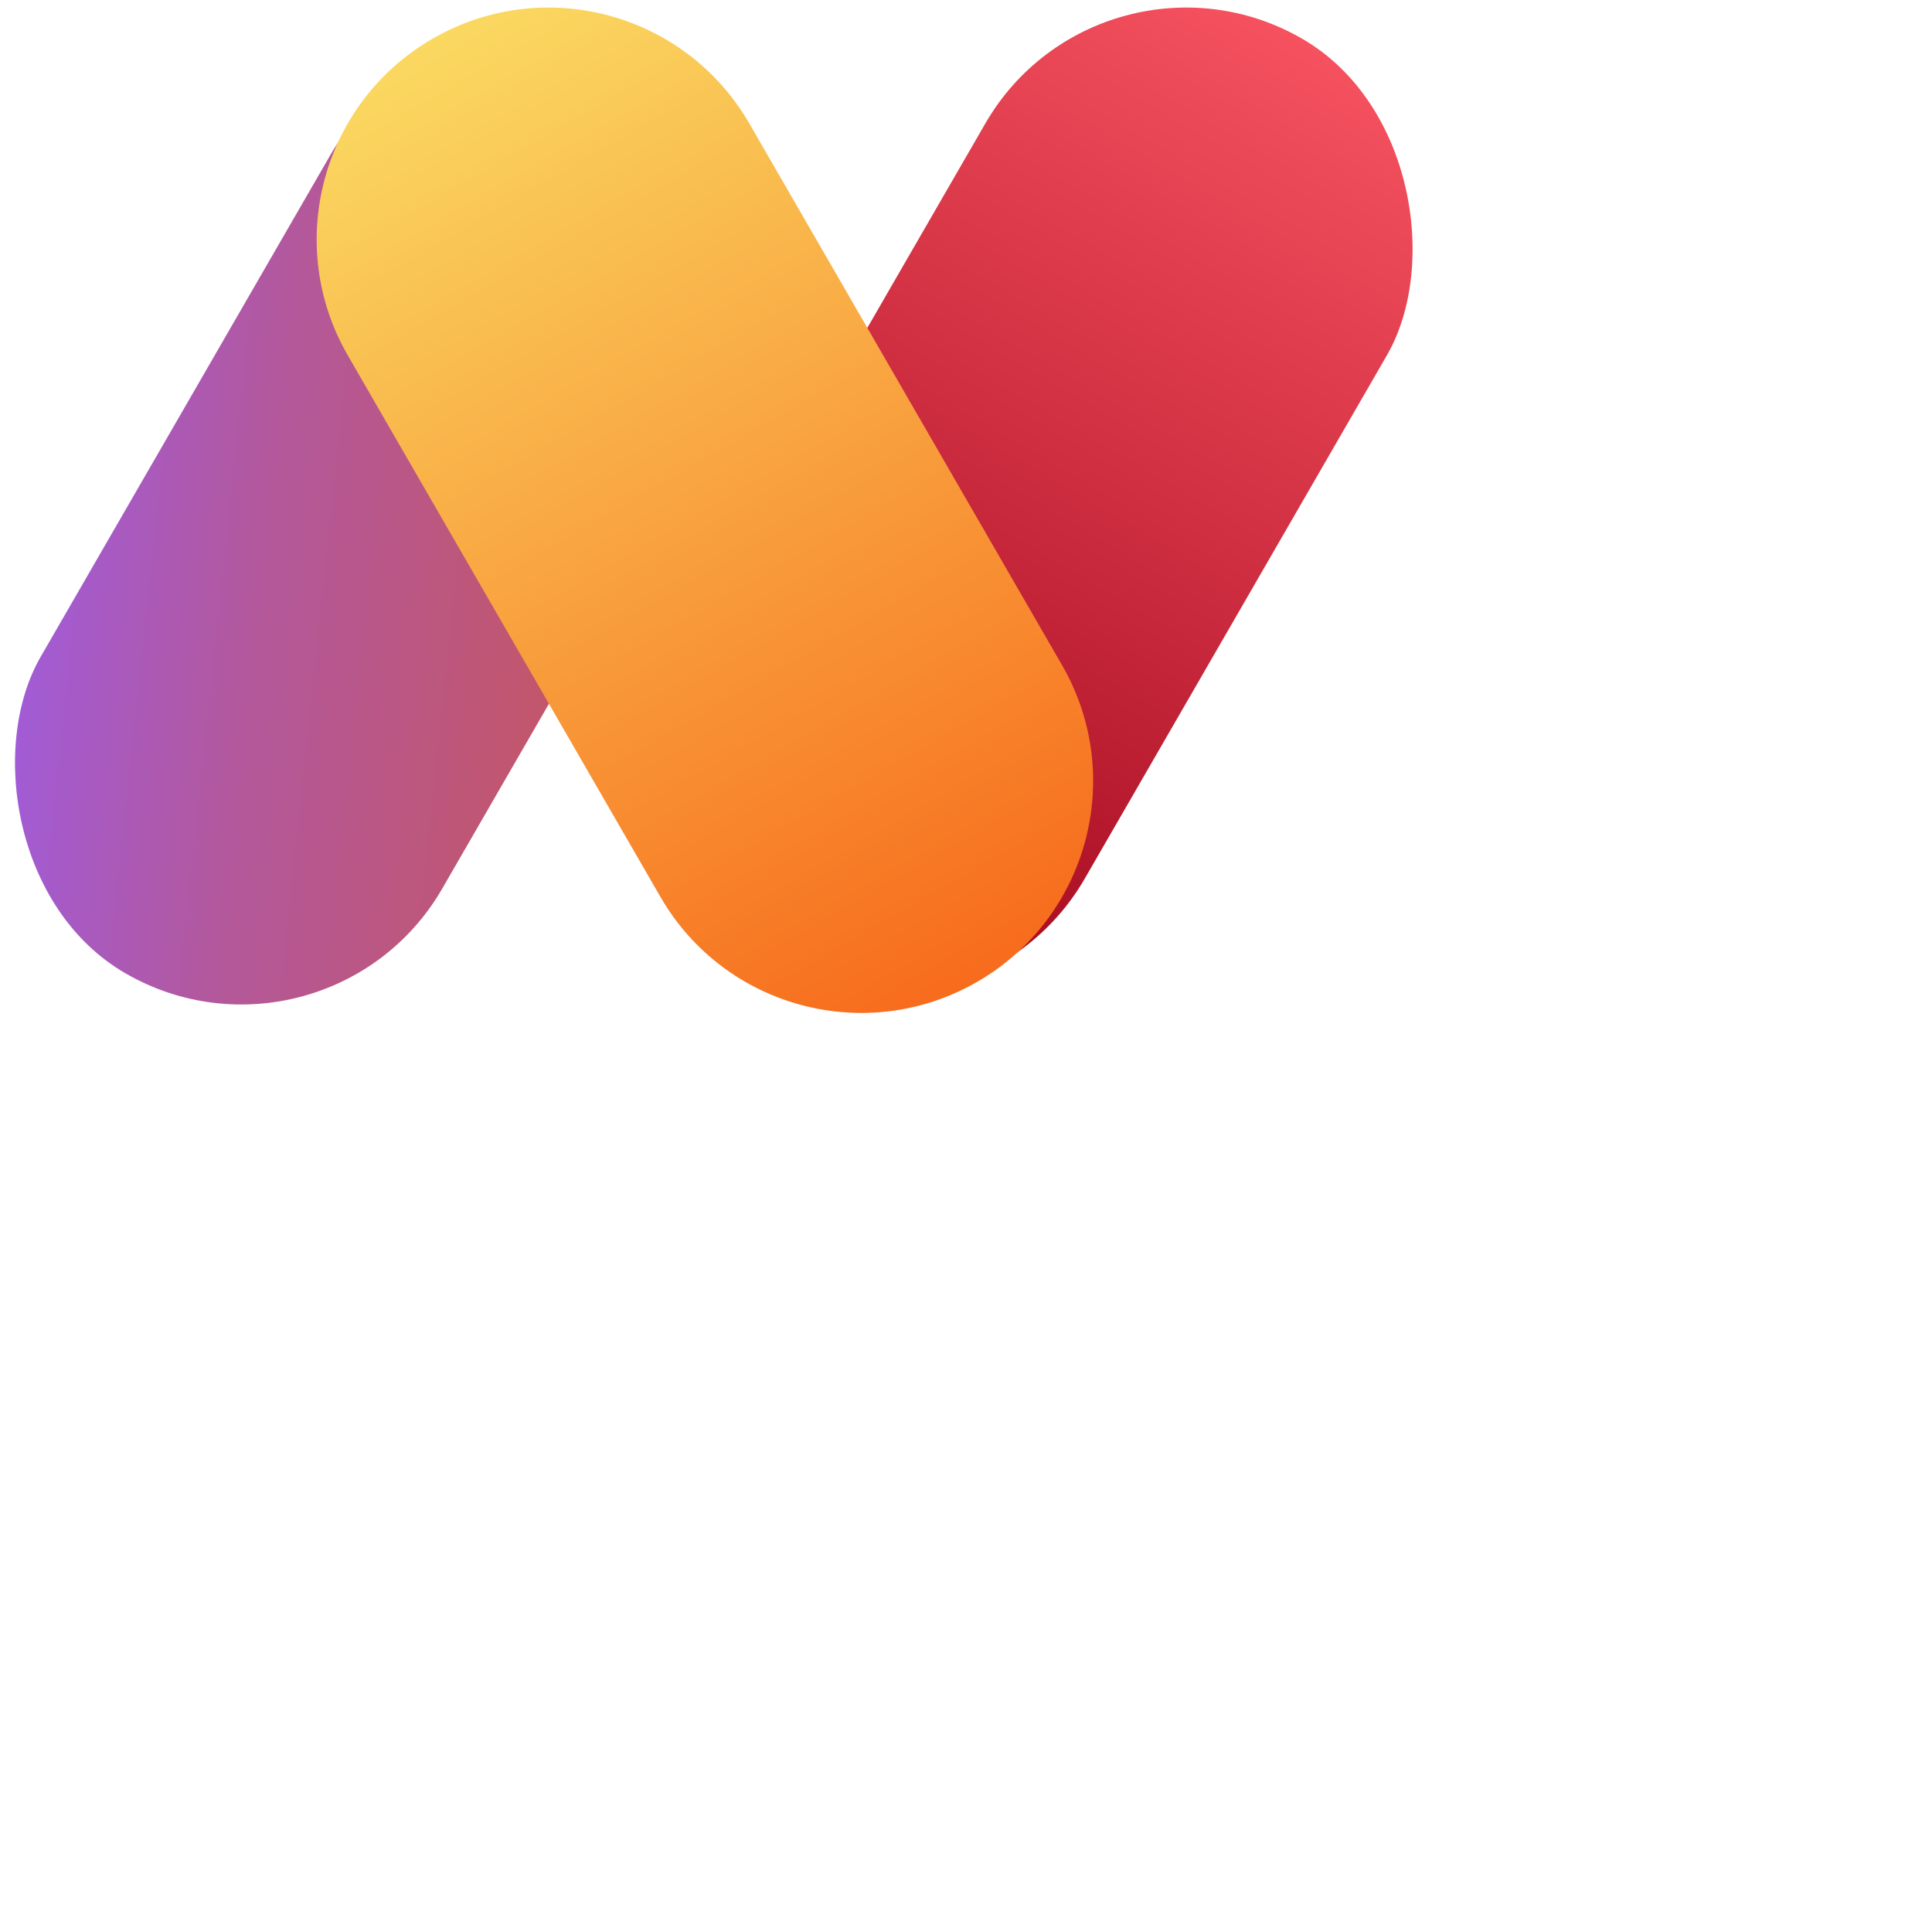 <?xml version="1.0" encoding="UTF-8"?>
<svg width="27px" height="27px" viewBox="0 0 50 50" version="1.1" xmlns="http://www.w3.org/2000/svg" xmlns:xlink="http://www.w3.org/1999/xlink">
    <!-- Generator: Sketch 52.2 (67145) - http://www.bohemiancoding.com/sketch -->
    <title>logo</title>
    <desc>Created with Sketch.</desc>
    <defs>
        <linearGradient x1="99.664%" y1="4.204%" x2="4.204%" y2="100.336%" id="linearGradient-1">
            <stop stop-color="#CD5447" offset="0%"></stop>
            <stop stop-color="#B3589C" offset="64.857%"></stop>
            <stop stop-color="#9D5CE5" offset="100%"></stop>
        </linearGradient>
        <linearGradient x1="50%" y1="0%" x2="50%" y2="100%" id="linearGradient-2">
            <stop stop-color="#F5515F" offset="0%"></stop>
            <stop stop-color="#9F041B" offset="100%"></stop>
        </linearGradient>
        <linearGradient x1="50%" y1="0%" x2="50%" y2="100%" id="linearGradient-3">
            <stop stop-color="#FAD961" offset="0%"></stop>
            <stop stop-color="#F76B1C" offset="100%"></stop>
        </linearGradient>
    </defs>
    <g id="Page-1" stroke="none" stroke-width="1" fill="none" fill-rule="evenodd">
        <g id="elements" transform="translate(-29, -16)">
            <g id="header" transform="translate(-9, 0)">
                <g id="logo" transform="translate(36, 14)">
                    <g id="Rectangle-14">
                        <rect fill="url(#linearGradient-1)" transform="translate(12, 15.5) rotate(30) translate(-12, -15.5) " x="6" y="2" width="12" height="27" rx="6"></rect>
                        <rect fill="url(#linearGradient-2)" transform="translate(28.788, 14.965) rotate(30) translate(-28.788, -14.965) " x="22.788" y="1.149" width="12" height="27.633" rx="6"></rect>
                        <path d="M20.243,1.112 L20.243,1.112 C23.556,1.112 26.243,3.798 26.243,7.112 L26.243,23.298 C26.243,26.612 23.556,29.298 20.243,29.298 L20.243,29.298 C16.929,29.298 14.243,26.612 14.243,23.298 L14.243,7.112 C14.243,3.798 16.929,1.112 20.243,1.112 Z" fill="url(#linearGradient-3)" transform="translate(20.243, 15.205) rotate(-30) translate(-20.243, -15.205) "></path>
                    </g>
                </g>
            </g>
        </g>
    </g>
</svg>